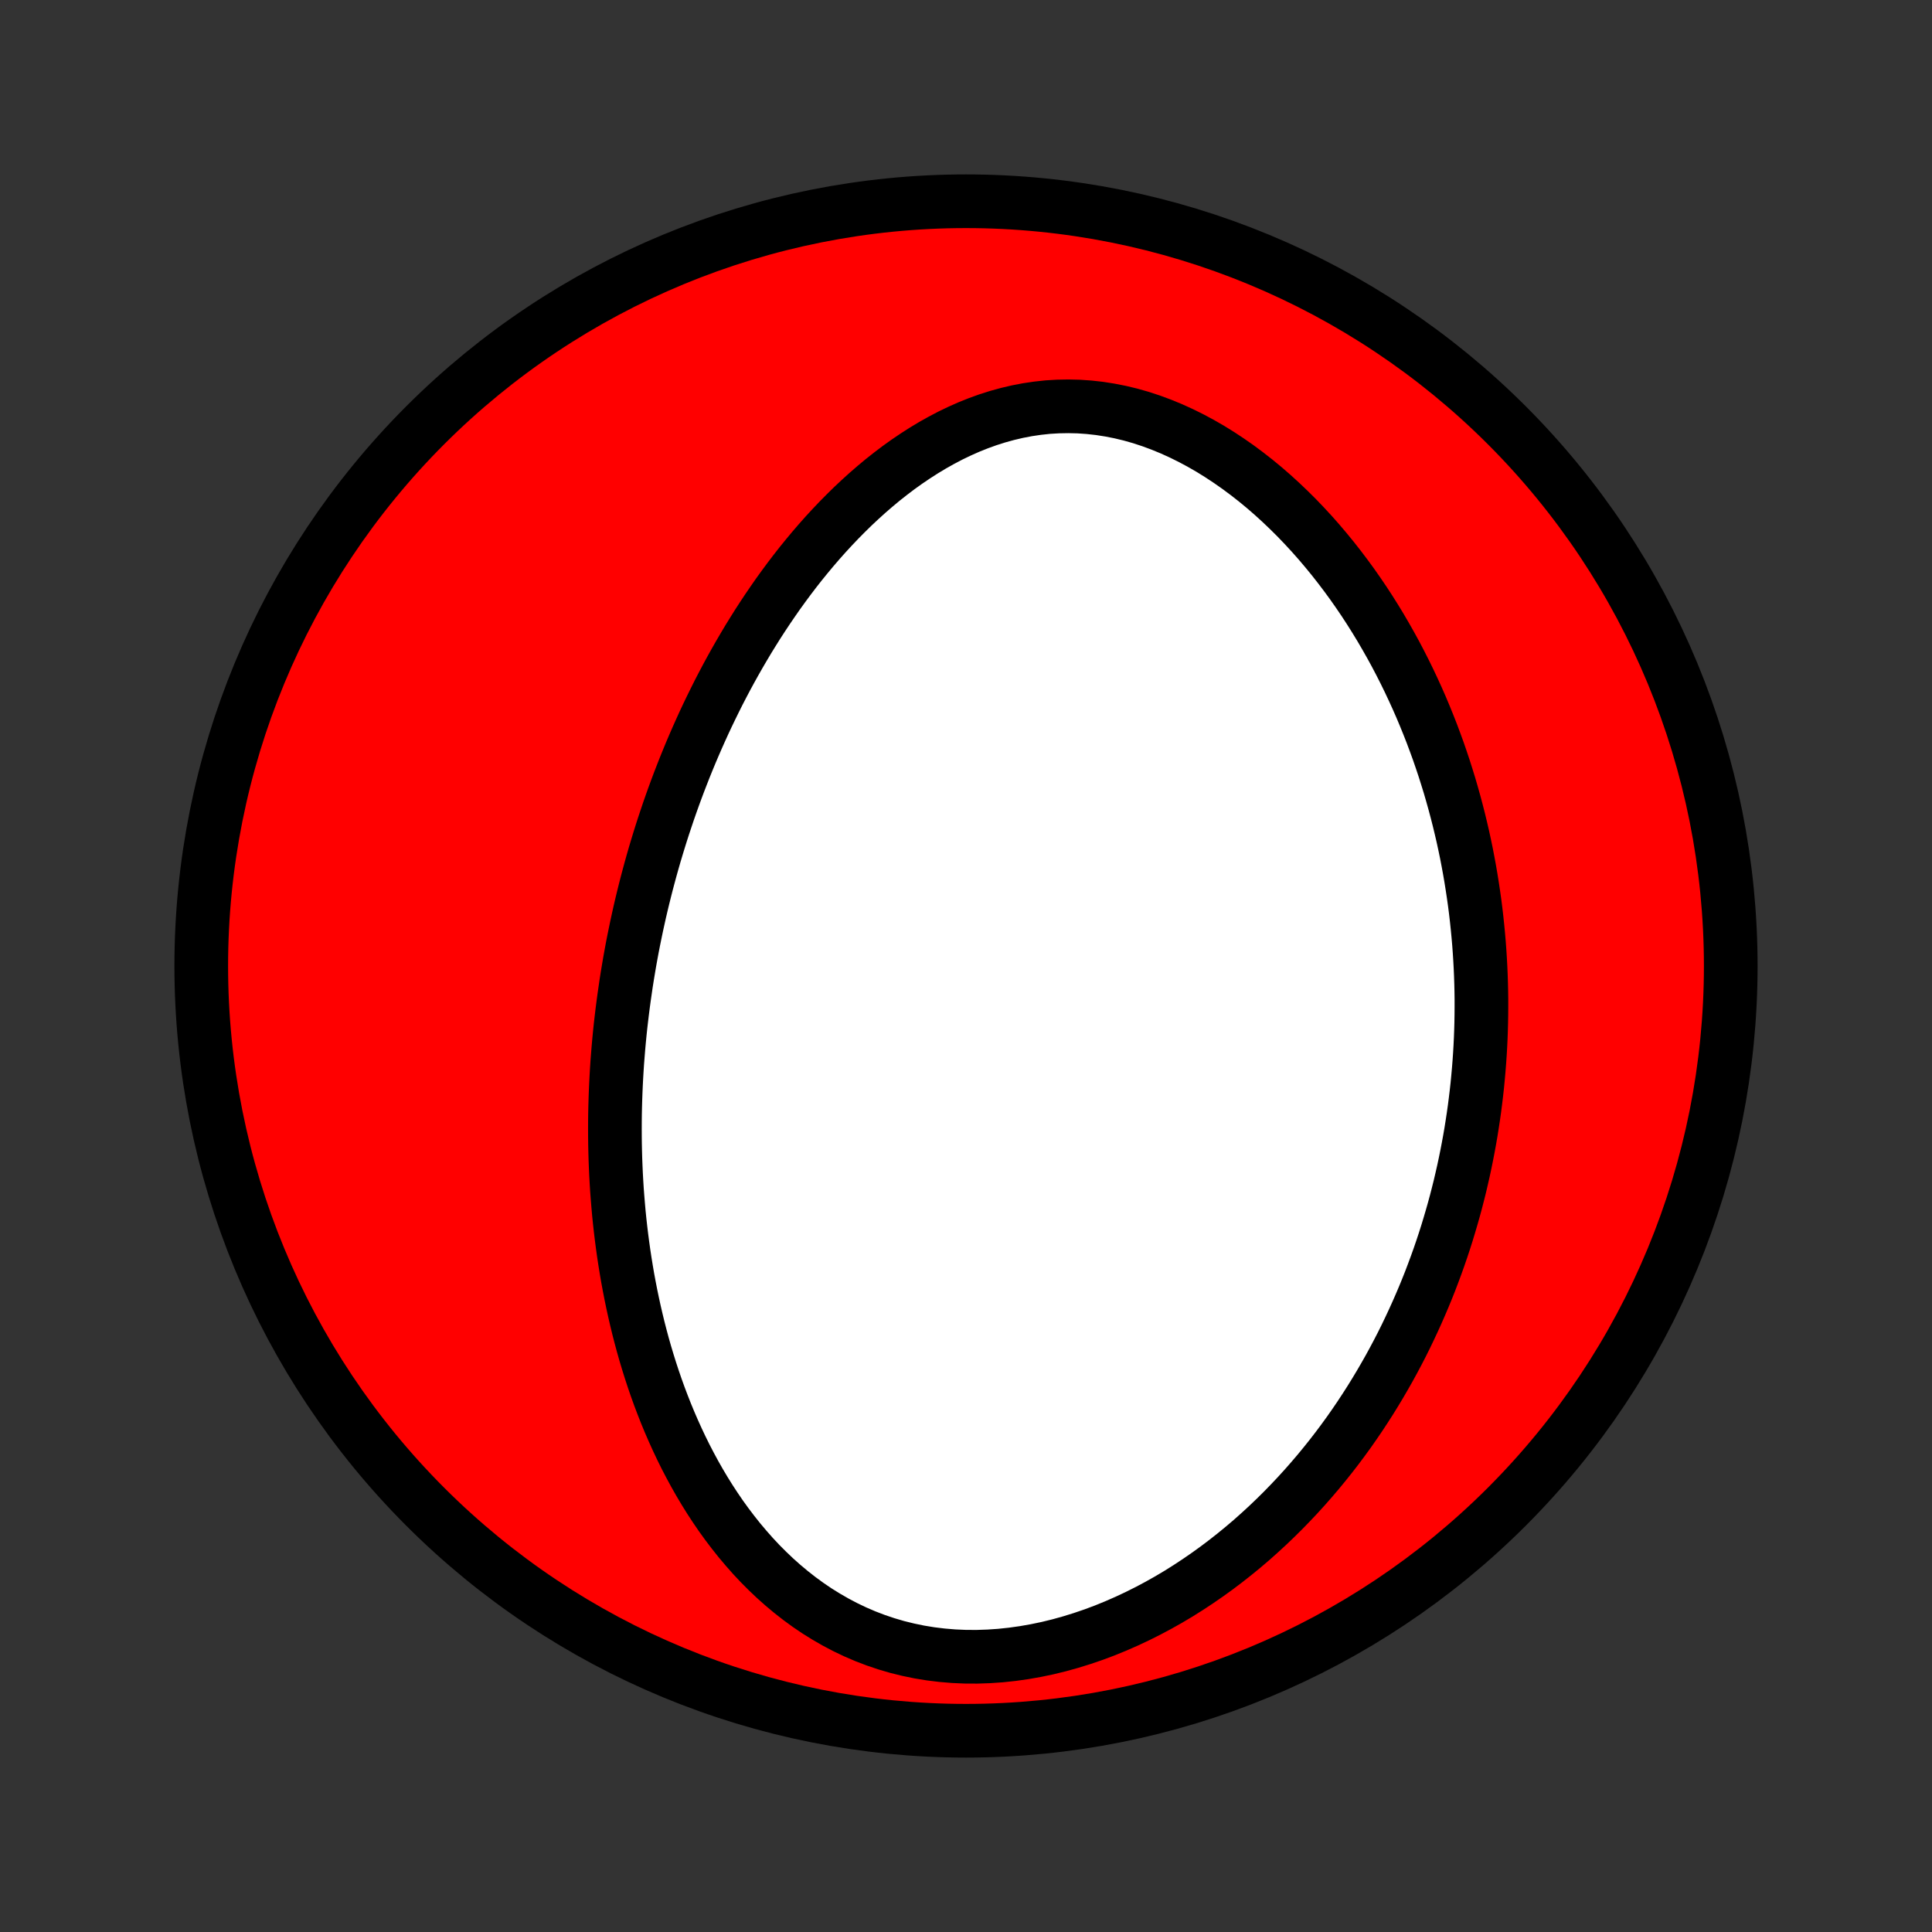 <?xml version="1.0" encoding="utf-8" standalone="no"?>
<!DOCTYPE svg PUBLIC "-//W3C//DTD SVG 1.1//EN"
  "http://www.w3.org/Graphics/SVG/1.1/DTD/svg11.dtd">
<!-- Created with matplotlib (http://matplotlib.org/) -->
<svg height="72pt" version="1.1" viewBox="0 0 72 72" width="72pt" xmlns="http://www.w3.org/2000/svg" xmlns:xlink="http://www.w3.org/1999/xlink">
 <rect x="0" y="0" width="72" height="72" fill="#333333" stroke="none"/>
 <defs>
  <style type="text/css">
*{stroke-linecap:butt;stroke-linejoin:round;}
  </style>
 </defs>
 <g id="figure_1">
  <g id="patch_1">
   <path d="
M0 72
L72 72
L72 0
L0 0
z
" style="fill:none;"/>
  </g>
  <g id="axes_1">
   <g id="PatchCollection_1">
    <defs>
     <path d="
M36 -7.5
C43.558 -7.5 50.808 -10.503 56.153 -15.848
C61.497 -21.192 64.5 -28.442 64.5 -36
C64.5 -43.558 61.497 -50.808 56.153 -56.153
C50.808 -61.497 43.558 -64.5 36 -64.5
C28.442 -64.5 21.192 -61.497 15.848 -56.153
C10.503 -50.808 7.5 -43.558 7.5 -36
C7.5 -28.442 10.503 -21.192 15.848 -15.848
C21.192 -10.503 28.442 -7.5 36 -7.5
z
" id="C0_0_a811fe30f3"/>
     <path d="
M23.335 -35.356
L23.377 -35.622
L23.421 -35.887
L23.466 -36.153
L23.514 -36.418
L23.563 -36.683
L23.615 -36.948
L23.669 -37.213
L23.724 -37.478
L23.782 -37.744
L23.841 -38.009
L23.903 -38.275
L23.967 -38.54
L24.033 -38.806
L24.101 -39.073
L24.172 -39.34
L24.244 -39.606
L24.319 -39.874
L24.396 -40.142
L24.476 -40.41
L24.558 -40.679
L24.642 -40.948
L24.729 -41.218
L24.819 -41.488
L24.91 -41.759
L25.005 -42.031
L25.102 -42.303
L25.202 -42.576
L25.305 -42.85
L25.411 -43.124
L25.519 -43.399
L25.631 -43.675
L25.745 -43.951
L25.863 -44.228
L25.984 -44.506
L26.108 -44.784
L26.235 -45.063
L26.366 -45.343
L26.501 -45.623
L26.639 -45.904
L26.78 -46.186
L26.926 -46.468
L27.075 -46.751
L27.228 -47.033
L27.386 -47.317
L27.547 -47.6
L27.713 -47.884
L27.882 -48.168
L28.057 -48.452
L28.235 -48.736
L28.419 -49.02
L28.607 -49.303
L28.8 -49.586
L28.997 -49.869
L29.2 -50.15
L29.408 -50.431
L29.621 -50.711
L29.839 -50.989
L30.063 -51.265
L30.292 -51.54
L30.527 -51.813
L30.767 -52.083
L31.013 -52.35
L31.265 -52.615
L31.523 -52.876
L31.786 -53.134
L32.056 -53.387
L32.331 -53.636
L32.613 -53.88
L32.9 -54.119
L33.194 -54.351
L33.494 -54.578
L33.8 -54.797
L34.112 -55.008
L34.43 -55.212
L34.754 -55.407
L35.084 -55.592
L35.419 -55.768
L35.76 -55.932
L36.107 -56.086
L36.459 -56.227
L36.816 -56.356
L37.178 -56.471
L37.544 -56.572
L37.914 -56.659
L38.288 -56.731
L38.666 -56.787
L39.046 -56.828
L39.429 -56.851
L39.814 -56.858
L40.2 -56.849
L40.588 -56.822
L40.975 -56.779
L41.363 -56.718
L41.749 -56.642
L42.135 -56.549
L42.518 -56.44
L42.899 -56.315
L43.277 -56.175
L43.652 -56.021
L44.022 -55.853
L44.388 -55.672
L44.75 -55.478
L45.106 -55.273
L45.456 -55.056
L45.801 -54.828
L46.14 -54.591
L46.472 -54.344
L46.798 -54.089
L47.117 -53.826
L47.429 -53.555
L47.734 -53.277
L48.032 -52.993
L48.323 -52.704
L48.606 -52.409
L48.883 -52.109
L49.152 -51.805
L49.413 -51.497
L49.668 -51.186
L49.915 -50.871
L50.155 -50.554
L50.389 -50.234
L50.614 -49.913
L50.834 -49.589
L51.046 -49.264
L51.251 -48.938
L51.45 -48.611
L51.642 -48.282
L51.828 -47.954
L52.008 -47.625
L52.181 -47.295
L52.348 -46.966
L52.509 -46.637
L52.664 -46.308
L52.814 -45.979
L52.958 -45.651
L53.096 -45.323
L53.229 -44.996
L53.357 -44.67
L53.479 -44.344
L53.597 -44.02
L53.709 -43.696
L53.817 -43.373
L53.919 -43.051
L54.018 -42.731
L54.111 -42.411
L54.2 -42.093
L54.285 -41.775
L54.366 -41.459
L54.442 -41.144
L54.515 -40.83
L54.583 -40.517
L54.648 -40.205
L54.708 -39.894
L54.765 -39.585
L54.818 -39.276
L54.867 -38.969
L54.913 -38.663
L54.956 -38.358
L54.995 -38.053
L55.03 -37.75
L55.062 -37.448
L55.091 -37.147
L55.117 -36.846
L55.139 -36.547
L55.158 -36.248
L55.174 -35.95
L55.187 -35.653
L55.197 -35.356
L55.204 -35.061
L55.208 -34.766
L55.208 -34.471
L55.206 -34.177
L55.201 -33.884
L55.193 -33.591
L55.182 -33.299
L55.168 -33.007
L55.151 -32.716
L55.131 -32.425
L55.108 -32.134
L55.082 -31.843
L55.054 -31.553
L55.022 -31.263
L54.987 -30.973
L54.95 -30.683
L54.909 -30.393
L54.865 -30.104
L54.819 -29.814
L54.769 -29.524
L54.716 -29.235
L54.66 -28.945
L54.601 -28.655
L54.539 -28.365
L54.473 -28.075
L54.405 -27.784
L54.332 -27.493
L54.257 -27.202
L54.178 -26.911
L54.095 -26.619
L54.009 -26.328
L53.92 -26.035
L53.827 -25.743
L53.73 -25.45
L53.629 -25.156
L53.524 -24.862
L53.415 -24.568
L53.303 -24.273
L53.186 -23.978
L53.065 -23.683
L52.939 -23.387
L52.809 -23.09
L52.675 -22.794
L52.536 -22.497
L52.393 -22.199
L52.245 -21.901
L52.092 -21.604
L51.933 -21.305
L51.77 -21.007
L51.601 -20.709
L51.427 -20.41
L51.248 -20.112
L51.063 -19.813
L50.872 -19.515
L50.676 -19.217
L50.473 -18.919
L50.265 -18.622
L50.05 -18.326
L49.829 -18.03
L49.601 -17.735
L49.367 -17.442
L49.126 -17.149
L48.878 -16.858
L48.624 -16.569
L48.362 -16.281
L48.093 -15.996
L47.817 -15.712
L47.534 -15.432
L47.243 -15.154
L46.945 -14.88
L46.64 -14.608
L46.326 -14.341
L46.005 -14.078
L45.677 -13.82
L45.341 -13.566
L44.997 -13.318
L44.646 -13.076
L44.288 -12.84
L43.922 -12.61
L43.549 -12.388
L43.168 -12.174
L42.781 -11.968
L42.388 -11.771
L41.987 -11.583
L41.581 -11.405
L41.169 -11.237
L40.752 -11.081
L40.33 -10.937
L39.904 -10.805
L39.474 -10.685
L39.04 -10.579
L38.604 -10.488
L38.166 -10.411
L37.727 -10.349
L37.287 -10.302
L36.848 -10.272
L36.409 -10.257
L35.973 -10.259
L35.539 -10.278
L35.108 -10.314
L34.682 -10.366
L34.26 -10.435
L33.845 -10.521
L33.435 -10.622
L33.033 -10.74
L32.638 -10.873
L32.251 -11.021
L31.872 -11.184
L31.503 -11.36
L31.142 -11.55
L30.791 -11.752
L30.448 -11.965
L30.116 -12.19
L29.794 -12.425
L29.481 -12.67
L29.177 -12.924
L28.884 -13.185
L28.6 -13.455
L28.325 -13.731
L28.06 -14.014
L27.805 -14.303
L27.558 -14.596
L27.32 -14.895
L27.091 -15.197
L26.87 -15.503
L26.658 -15.813
L26.454 -16.125
L26.258 -16.44
L26.07 -16.756
L25.889 -17.075
L25.716 -17.395
L25.549 -17.716
L25.39 -18.038
L25.238 -18.36
L25.092 -18.683
L24.952 -19.006
L24.819 -19.328
L24.692 -19.651
L24.57 -19.973
L24.454 -20.295
L24.344 -20.616
L24.239 -20.936
L24.139 -21.256
L24.044 -21.574
L23.954 -21.891
L23.869 -22.207
L23.788 -22.522
L23.712 -22.836
L23.64 -23.148
L23.572 -23.459
L23.508 -23.768
L23.448 -24.076
L23.391 -24.383
L23.339 -24.688
L23.29 -24.991
L23.244 -25.293
L23.202 -25.594
L23.163 -25.893
L23.127 -26.19
L23.094 -26.486
L23.064 -26.781
L23.038 -27.074
L23.014 -27.366
L22.992 -27.656
L22.974 -27.945
L22.958 -28.233
L22.945 -28.519
L22.934 -28.804
L22.926 -29.088
L22.92 -29.37
L22.917 -29.651
L22.916 -29.932
L22.917 -30.211
L22.92 -30.489
L22.926 -30.765
L22.934 -31.041
L22.944 -31.316
L22.956 -31.59
L22.97 -31.864
L22.986 -32.136
L23.004 -32.408
L23.025 -32.678
L23.047 -32.949
L23.071 -33.218
L23.097 -33.487
L23.125 -33.755
L23.156 -34.023
L23.188 -34.291
L23.222 -34.557
L23.258 -34.824
z
" id="C0_1_9e98031bf9"/>
    </defs>
    <g clip-path="url(#p1bffca34e9)">
     <use style="fill:#ff0000;stroke:#000000;stroke-width:2.0;" x="0.0" xlink:href="#C0_0_a811fe30f3" y="72.0"/>
    </g>
    <g clip-path="url(#p1bffca34e9)">
     <use style="fill:#ffffff;stroke:#000000;stroke-width:2.0;" x="0.0" xlink:href="#C0_1_9e98031bf9" y="72.0"/>
    </g>
   </g>
  </g>
 </g>
 <defs>
  <clipPath id="p1bffca34e9">
   <rect height="72.0" width="72.0" x="0.0" y="0.0"/>
  </clipPath>
 </defs>
</svg>
